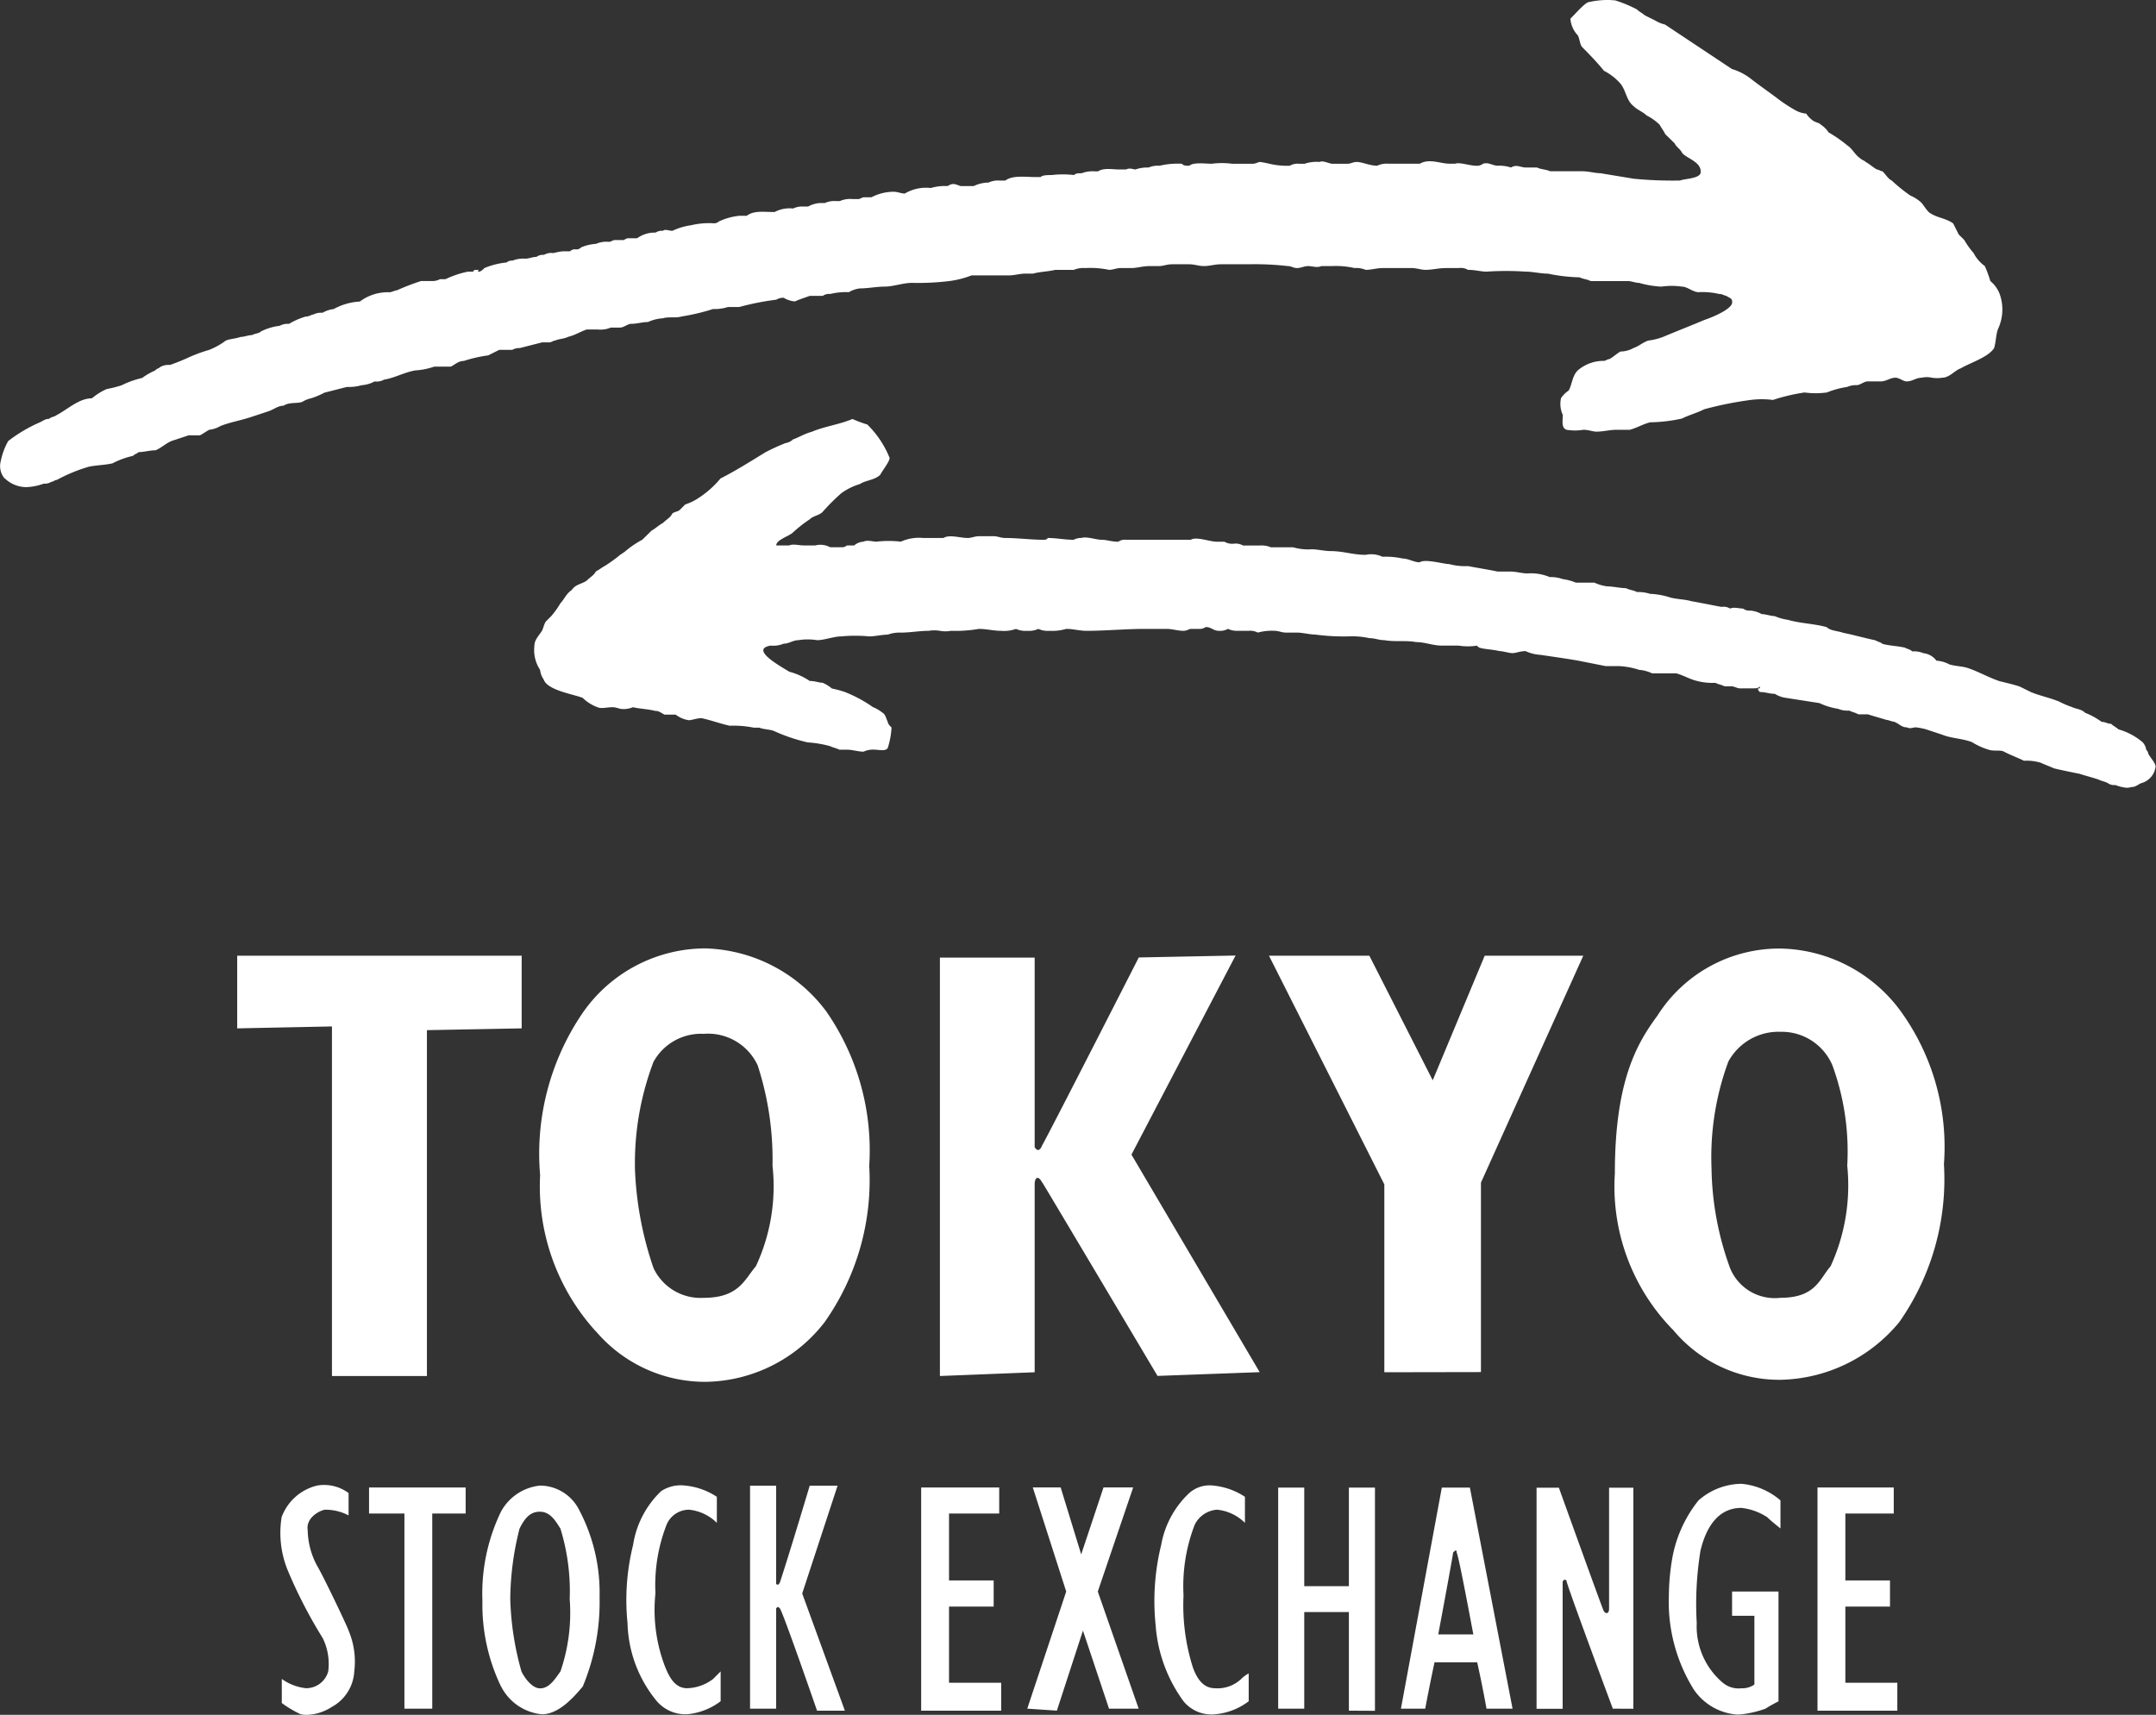 <svg xmlns="http://www.w3.org/2000/svg" width="61.436" height="48.873" viewBox="0 0 61.436 48.873"><rect x="0" y="0" width="61.436" height="48.873" fill="#333333" stroke="none"/><g transform="translate(-12.223 -26.383)"><path d="M-670.443-18451.164a3.063,3.063,0,0,1-.529-.316v-.686a1.453,1.453,0,0,0,.687.264.652.652,0,0,0,.636-.479,1.658,1.658,0,0,0-.158-.951,13.57,13.57,0,0,1-1.008-1.959,2.824,2.824,0,0,1-.162-1.486,1.436,1.436,0,0,1,1.008-.9,1.165,1.165,0,0,1,.9.213v.637a1.405,1.405,0,0,0-.687-.162c-.214.055-.529.264-.478.584a2.216,2.216,0,0,0,.265,1.008c.162.264.85,1.7.9,1.852a2.274,2.274,0,0,1,.162,1.166,1.228,1.228,0,0,1-.636,1.008,1.392,1.392,0,0,1-.726.229A.674.674,0,0,1-670.443-18451.164Zm39.683-.738a4.726,4.726,0,0,1-.687-2.646,6.476,6.476,0,0,1,.107-1.113,3.667,3.667,0,0,1,.738-1.594,1.882,1.882,0,0,1,1.221-.473,1.971,1.971,0,0,1,1.114.473v.8s-.269-.213-.376-.32a1.679,1.679,0,0,0-.738-.266c-.794,0-1.063.795-1.165,1.217a9.488,9.488,0,0,0-.107,2.066,2.1,2.1,0,0,0,.743,1.7.7.7,0,0,0,.529.158.6.6,0,0,0,.371-.107v-1.959h-.636v-.691h1.323v3.129s-.214.107-.371.209a3.024,3.024,0,0,1-.687.162c-.021,0-.062.006-.119.006A1.633,1.633,0,0,1-630.76-18451.9Zm-14.518.371a4.184,4.184,0,0,1-.794-2.172,6.687,6.687,0,0,1,.158-2.281,2.661,2.661,0,0,1,.8-1.48.874.874,0,0,1,.687-.213,1.974,1.974,0,0,1,.9.32v.742a1.314,1.314,0,0,0-.794-.375.771.771,0,0,0-.636.426,4.848,4.848,0,0,0-.32,2.016,5.859,5.859,0,0,0,.269,2.061c.1.266.265.586.631.586a.982.982,0,0,0,.743-.264.855.855,0,0,1,.214-.158v.793a1.853,1.853,0,0,1-.956.371A1.029,1.029,0,0,1-645.278-18451.531Zm-15.048-.051a3.627,3.627,0,0,1-.794-2.172,6.5,6.5,0,0,1,.158-2.23,2.681,2.681,0,0,1,.8-1.535,1.016,1.016,0,0,1,.687-.158,1.974,1.974,0,0,1,.9.32v.742a1.314,1.314,0,0,0-.794-.375.694.694,0,0,0-.636.422,4.757,4.757,0,0,0-.32,1.963,4.513,4.513,0,0,0,.265,2.066c.107.266.265.637.636.637a1.272,1.272,0,0,0,.743-.264l.214-.215v.85a1.853,1.853,0,0,1-.956.371A1.076,1.076,0,0,1-660.326-18451.582Zm-4.4-.371a5.369,5.369,0,0,1-.529-2.437,5.36,5.36,0,0,1,.529-2.545,1.433,1.433,0,0,1,1.114-.742,1.254,1.254,0,0,1,1.11.688,5.057,5.057,0,0,1,.585,2.492,6.269,6.269,0,0,1-.478,2.545c-.265.316-.687.793-1.165.793A1.457,1.457,0,0,1-664.723-18451.953Zm.529-4.5a8.35,8.35,0,0,0-.265,2.01,8.359,8.359,0,0,0,.32,2.066c.107.215.316.479.529.479.265,0,.423-.264.58-.479a5.141,5.141,0,0,0,.265-2.066,6.053,6.053,0,0,0-.265-2.01c-.107-.158-.265-.479-.58-.479C-663.873-18456.936-664.036-18456.777-664.194-18456.457Zm36.985,5.191v-6.361h2.173v.742h-1.379v1.908h1.272v.744h-1.272v2.172h1.481v.795Zm-13.353,0v-2.811h-1.272v2.754h-.743v-6.3h.743v2.809h1.272v-2.809h.743v6.361Zm-9.165-.057,1.11-3.338-.952-2.967h.794l.585,1.908.636-1.908h.845l-1.008,2.967,1.165,3.338h-.845l-.743-2.225-.743,2.281Zm-3.023.057v-6.361h2.224v.742h-1.43v1.908h1.272v.744h-1.272v2.172h1.486v.795Zm-2.967,0s-.952-2.754-1.059-2.916c-.056-.051-.056-.051-.107,0v2.859h-.743v-6.355h.743v2.809c.051,0,.051.051.107-.051.265-.8.85-2.758.85-2.758h.794l-1.008,3.072,1.216,3.34Zm22.676-.057s-1.323-3.547-1.323-3.654c-.051-.051-.107,0-.107.057v3.6h-.743v-6.3h.636s1.221,3.395,1.272,3.5.158.107.158-.055v-3.445h.692v6.3Zm-3.6,0s-.1-.58-.265-1.322h-1.216c-.158.742-.265,1.322-.265,1.322h-.692l1.165-6.3h.8l1.216,6.3Zm-.952-4.447c0,.051-.214,1.217-.423,2.33h1c-.209-1.113-.422-2.223-.474-2.33,0-.045-.01-.062-.026-.062S-637.565-18455.8-637.594-18455.77Zm-29.882,4.447v-5.562h-1.008v-.742h2.753v.742h-.952v5.563Zm5.455-10.752a6.144,6.144,0,0,1-1.588-4.453,7.123,7.123,0,0,1,1.165-4.555,4.261,4.261,0,0,1,3.547-1.908,4.452,4.452,0,0,1,3.445,1.8,6.947,6.947,0,0,1,1.221,4.4,7.016,7.016,0,0,1-1.272,4.453,4.355,4.355,0,0,1-3.394,1.7A4.083,4.083,0,0,1-662.021-18462.074Zm1.644-7.686a8.132,8.132,0,0,0-.529,3.074,9.782,9.782,0,0,0,.529,2.809,1.481,1.481,0,0,0,1.43.846c1.008,0,1.165-.529,1.486-.9a5.387,5.387,0,0,0,.474-2.865,8.687,8.687,0,0,0-.422-2.859,1.558,1.558,0,0,0-1.537-.9A1.547,1.547,0,0,0-660.377-18469.76Zm29.037,7.629a5.834,5.834,0,0,1-1.644-4.447c0-2.652.636-3.711,1.216-4.5a4.11,4.11,0,0,1,3.5-1.908,4.348,4.348,0,0,1,3.44,1.8,6.6,6.6,0,0,1,1.221,4.346,7.093,7.093,0,0,1-1.272,4.5,4.494,4.494,0,0,1-3.389,1.645A3.932,3.932,0,0,1-631.34-18462.131Zm1.588-7.629a7.87,7.87,0,0,0-.478,3.023,8.624,8.624,0,0,0,.529,2.859,1.375,1.375,0,0,0,1.435.846c1,0,1.11-.529,1.43-.9a5.528,5.528,0,0,0,.474-2.865,7.166,7.166,0,0,0-.422-2.859,1.569,1.569,0,0,0-1.481-.957A1.626,1.626,0,0,0-629.753-18469.76Zm-19.551,3.445c-.107-.213-.214-.158-.214.051v5.354l-2.7.107v-11.924h2.7v5.4s.107.215.214-.051c.158-.264,2.753-5.354,2.753-5.354l2.758-.055-2.967,5.674,3.654,6.2-2.911.107S-649.2-18466.156-649.3-18466.314Zm-20.238,5.512v-9.963l-2.7.055v-2.07h8.106v2.07l-2.7.051v9.857Zm29.988-.107v-5.354l-3.287-6.518h2.86l1.806,3.551,1.481-3.551h2.809l-2.916,6.467v5.4Zm20.823-16.736a.3.3,0,0,1-.209-.057c-.107-.051-.163-.051-.265-.1-.163-.057-.371-.107-.534-.162-.265-.053-.529-.107-.738-.158-.107-.051-.265-.107-.371-.158a1.385,1.385,0,0,0-.478-.057c-.209-.1-.371-.156-.58-.264-.107-.051-.269,0-.427-.051a1.956,1.956,0,0,1-.474-.215c-.265-.105-.585-.105-.85-.213l-.478-.158a2.254,2.254,0,0,0-.265-.051c-.107,0-.158.051-.265,0-.158,0-.214-.107-.371-.162-.051,0-.158-.051-.214-.051-.158-.051-.367-.107-.525-.158h-.269c-.107-.057-.158-.057-.265-.107a.689.689,0,0,1-.316-.051,1.914,1.914,0,0,1-.529-.162c-.32-.051-.692-.107-1.008-.158a.8.8,0,0,1-.265-.107c-.158,0-.265-.051-.427-.051-.051-.055-.051-.055-.051-.105h.051v-.057c-.051.057-.1.057-.209.057h-.371c-.056,0-.158-.057-.214-.057h-.209c-.107-.051-.162-.051-.265-.1a1.717,1.717,0,0,1-.534-.057c-.209-.051-.371-.158-.58-.213h-.687a1.042,1.042,0,0,0-.371-.1,2.127,2.127,0,0,0-.585-.107h-.371l-.794-.158c-.32-.055-.687-.107-1.059-.162a1.187,1.187,0,0,1-.427-.107c-.158,0-.265.057-.371.057s-.265-.057-.367-.057c-.214-.051-.427-.051-.585-.1-.051-.057-.051,0-.051-.057a1.68,1.68,0,0,1-.534,0h-.474c-.265,0-.478-.1-.743-.1-.265-.055-.585,0-.9-.055-.158,0-.265-.057-.423-.057a2.281,2.281,0,0,0-.585-.051,5.982,5.982,0,0,1-.952-.051c-.158,0-.371-.057-.529-.057h-.32c-.107,0-.214-.051-.316-.051a1.521,1.521,0,0,0-.478.051.494.494,0,0,0-.265-.051h-.32a.565.565,0,0,1-.265-.055.464.464,0,0,1-.265.055c-.158,0-.209-.107-.371-.107a.312.312,0,0,1-.209.053h-.214c-.051,0-.107.055-.214.055-.158,0-.316-.055-.474-.055h-.636c-.529,0-1.114.055-1.644.055-.214,0-.371-.055-.585-.055a1.4,1.4,0,0,1-.474.055.663.663,0,0,1-.32-.055.645.645,0,0,1-.316.055.663.663,0,0,1-.32-.055,1,1,0,0,1-.422.055c-.214,0-.422-.055-.636-.055a3.88,3.88,0,0,1-.794.055.9.9,0,0,1-.316,0,.929.929,0,0,0-.32,0c-.265,0-.529.051-.794.051a.97.97,0,0,0-.371.057c-.158,0-.371.051-.529.051a4.2,4.2,0,0,0-.8,0c-.209,0-.474.107-.687.107a1.649,1.649,0,0,0-.529,0c-.158,0-.265.1-.422.1a.77.77,0,0,1-.371.055c-.636.107.371.637.529.744a1.92,1.92,0,0,1,.585.264c.158,0,.265.051.367.051a1.092,1.092,0,0,1,.265.164,3.068,3.068,0,0,1,.371.1,3.824,3.824,0,0,1,.794.428,1.109,1.109,0,0,1,.269.156c.1.057.1.158.158.266,0,.051.051.107.107.162a2.35,2.35,0,0,1-.107.58c-.056.107-.265.051-.371.051a.642.642,0,0,0-.32.057c-.158,0-.316-.057-.474-.057h-.214c-.107-.051-.158-.051-.265-.1a3.1,3.1,0,0,0-.636-.107,4.969,4.969,0,0,1-.952-.32c-.107-.051-.32-.051-.427-.1h-.158a2.935,2.935,0,0,0-.687-.055c-.265-.057-.529-.158-.8-.215-.158,0-.265.057-.367.057a.782.782,0,0,1-.371-.158h-.32c-.107-.057-.158-.107-.265-.107-.214-.055-.422-.055-.636-.105a.689.689,0,0,1-.316.051c-.056,0-.162-.051-.265-.051-.162,0-.32.051-.427,0a1.182,1.182,0,0,1-.423-.266c-.265-.107-1.008-.213-1.114-.529a.587.587,0,0,1-.1-.27,1.024,1.024,0,0,1-.162-.687c0-.156.107-.264.214-.422.051-.107.051-.162.107-.264l.158-.158a2.437,2.437,0,0,0,.265-.371c.107-.107.158-.266.32-.373.107-.162.265-.162.422-.264.107-.107.214-.158.265-.266.107-.055.158-.105.265-.162a4.54,4.54,0,0,0,.371-.264c.051-.051.158-.107.214-.158a2.808,2.808,0,0,1,.474-.32l.265-.26c.107-.057.214-.162.32-.215.107-.105.214-.156.265-.264.051-.057.158-.057.214-.107l.158-.158a1.591,1.591,0,0,0,.422-.213,2.757,2.757,0,0,0,.585-.529c.422-.213.845-.479,1.272-.742a5.838,5.838,0,0,1,.58-.266.393.393,0,0,0,.214-.105c.158-.053.316-.158.529-.215.371-.158.794-.209,1.165-.367a3.419,3.419,0,0,0,.422.158,2.771,2.771,0,0,1,.636.953c0,.105-.214.371-.265.477-.158.158-.423.158-.58.266a1.746,1.746,0,0,0-.534.264,5.943,5.943,0,0,0-.529.529c-.1.107-.265.107-.371.215a3.649,3.649,0,0,0-.474.371c-.107.107-.478.209-.478.371h.371c.107-.051.265,0,.422,0h.32a.582.582,0,0,1,.422.051h.32a.2.2,0,0,0,.158-.051h.209a.432.432,0,0,1,.265-.107c.107-.055.269,0,.371,0a2.918,2.918,0,0,1,.692,0,1.244,1.244,0,0,1,.636-.105h.58c.162-.107.478,0,.692,0,.1,0,.209-.051.316-.051h.422c.107,0,.214.051.32.051.371,0,.743.051,1.11.051,0,0,.107,0,.107-.051.265,0,.478.051.743.051a.416.416,0,0,1,.214-.051c.158-.051.422.051.58.051s.269.055.478.055a.315.315,0,0,1,.214-.055h1.852c.158-.1.529.055.743.055h.214a.444.444,0,0,0,.265.057.42.42,0,0,1,.265.051h.474a.708.708,0,0,1,.32.051h.636a1.522,1.522,0,0,0,.529.057c.158,0,.371.051.529.051.371,0,.636.107,1.008.107a.752.752,0,0,1,.478.055,2.245,2.245,0,0,1,.58.051c.158,0,.32.107.478.107.158-.107.687.051.845.051a1.731,1.731,0,0,0,.534.057c.265.051.58.1.845.156h.371c.158,0,.32.053.478.053a1.376,1.376,0,0,1,.636.105.982.982,0,0,1,.371.057,1.472,1.472,0,0,1,.371.1h.529a1.227,1.227,0,0,0,.371.107c.158,0,.367.051.529.051.107.055.209.055.316.111a1.073,1.073,0,0,1,.371.051,2.127,2.127,0,0,1,.585.107c.209.051.422.051.58.1.32.057.585.111.85.162h.051a.334.334,0,0,1,.214.051c.107-.051.265,0,.371,0a.3.3,0,0,0,.209.057.786.786,0,0,1,.32.1c.107,0,.265.057.371.057a1.41,1.41,0,0,0,.371.105c.371.107.738.107,1.11.209.107.107.32.107.478.164.265.051.636.156.9.209.107.055.158.055.214.105.209.057.422.057.636.107.1.051.158.051.209.107a.708.708,0,0,1,.32.051.537.537,0,0,1,.371.213.925.925,0,0,1,.371.107c.158.051.371.051.529.105.316.107.58.266.9.373.209.051.422.1.58.156l.32.158c.265.107.529.158.794.266a2.69,2.69,0,0,0,.371.158c.107.055.265.055.371.162a2.19,2.19,0,0,1,.474.26c.107,0,.163.055.269.055.051.057.158.107.209.158a1.83,1.83,0,0,1,.692.371.416.416,0,0,1,.1.215.159.159,0,0,1,.056.105c.051.107.209.266.209.373a.557.557,0,0,1-.422.473c-.107.057-.158.107-.265.107a.489.489,0,0,1-.139.021A1.194,1.194,0,0,1-618.73-18477.646Zm-34.018-7.053h.056Zm-26.126-1.691a.544.544,0,0,1-.107-.477,1.967,1.967,0,0,1,.214-.582,4.189,4.189,0,0,1,.9-.533c.107-.051.158-.1.265-.1.056-.057.158-.057.214-.107.316-.162.636-.479,1.008-.479a1.7,1.7,0,0,1,.422-.264,3.449,3.449,0,0,0,.423-.107,2.657,2.657,0,0,1,.585-.209,1.96,1.96,0,0,1,.371-.213c.051-.057.1-.057.158-.107a.494.494,0,0,1,.265-.051,5.692,5.692,0,0,0,.529-.213,4.283,4.283,0,0,1,.585-.215,2.056,2.056,0,0,0,.474-.264c.107-.051.265-.051.427-.107.107,0,.209-.051.316-.051.107-.051.214-.051.265-.107a1.616,1.616,0,0,1,.529-.158.472.472,0,0,1,.265-.055,2.037,2.037,0,0,1,.478-.209c.107,0,.158-.057.214-.057a.494.494,0,0,1,.265-.051.8.8,0,0,1,.316-.105,1.74,1.74,0,0,1,.747-.215,1.323,1.323,0,0,1,.845-.264c.056,0,.163-.057.214-.057a6.545,6.545,0,0,1,.687-.264h.32a.425.425,0,0,0,.214-.051h.158a2.734,2.734,0,0,1,.636-.215h.158c0-.051.051-.051.107-.051h.051s-.051.051,0,.051.107-.051.163-.105a2.23,2.23,0,0,1,.631-.158.208.208,0,0,1,.162-.051.851.851,0,0,1,.371-.057c.1,0,.209-.051.316-.051a.307.307,0,0,1,.214-.057.406.406,0,0,1,.265-.051,2.254,2.254,0,0,1,.265-.051h.214a.184.184,0,0,1,.158-.055.185.185,0,0,0,.158-.057,1.283,1.283,0,0,1,.422-.1.746.746,0,0,1,.371-.057c.056,0,.107-.051.163-.051h.265a.2.2,0,0,1,.158-.051h.214a.855.855,0,0,1,.529-.162.321.321,0,0,1,.209-.051c.056-.057.163,0,.269,0a1.84,1.84,0,0,1,.529-.158,2.22,2.22,0,0,1,.636-.057.2.2,0,0,0,.158-.051,1.832,1.832,0,0,1,.58-.162h.214c.214-.158.478-.107.794-.107a.912.912,0,0,1,.529-.1.555.555,0,0,1,.269-.057h.158a.784.784,0,0,1,.371-.1h.107a.636.636,0,0,1,.316-.055h.107a.746.746,0,0,1,.371-.057h.158c.051,0,.107-.051.158-.051h.214a1.392,1.392,0,0,1,.636-.158c.107,0,.214.051.316.051a1.193,1.193,0,0,1,.743-.158,1.432,1.432,0,0,1,.478-.055c.158-.1.214-.051.371,0h.371a1.015,1.015,0,0,1,.423-.1.642.642,0,0,1,.32-.057h.158c.209-.158.58-.1.845-.1h.163c.051-.057.209-.057.316-.057a2.654,2.654,0,0,1,.636,0c.051-.051.107-.051.214-.051a.878.878,0,0,1,.371-.055h.1c.162-.107.427-.053.585-.053h.214c.1-.055.209,0,.265,0a1,1,0,0,1,.371-.055.689.689,0,0,1,.316-.051,2.219,2.219,0,0,1,.636-.057c.051.057.107.057.214.057.107-.107.474-.057.636-.057a2.221,2.221,0,0,1,.58,0h.585c.1,0,.158-.051.209-.051a2.6,2.6,0,0,1,.269.051,2.2,2.2,0,0,0,.58.057.451.451,0,0,1,.265-.057h.158a1.085,1.085,0,0,1,.427-.051c.107-.051.265.051.371.051h.422c.107,0,.158-.051.265-.051.158,0,.371.107.585.107a.617.617,0,0,1,.316-.057h.9c.265-.158.585,0,.85,0h.158c.107-.051.422.057.58.057a.3.3,0,0,0,.214-.057c.158-.051.265.057.423.057a1.073,1.073,0,0,1,.371.051c.163-.1.265,0,.427,0h.316c.107.055.265.055.371.107h.9c.214,0,.371.055.529.055l.956.158a11.489,11.489,0,0,0,1.323.051c.107-.051.529-.051.58-.209.056-.32-.423-.428-.529-.584-.051-.107-.158-.158-.209-.266l-.269-.264c-.051-.107-.1-.158-.158-.266a1.45,1.45,0,0,0-.371-.264c-.107-.107-.265-.158-.371-.266-.209-.162-.209-.428-.371-.637a1.574,1.574,0,0,0-.474-.371c-.214-.264-.427-.479-.636-.691-.056-.1-.056-.209-.107-.316a.776.776,0,0,1-.214-.479c.107-.1.427-.473.529-.473a2.438,2.438,0,0,1,.636-.057.546.546,0,0,0,.1.006,3.506,3.506,0,0,1,.636.264c.051.057.158.107.209.158.107.057.214.107.32.162a.945.945,0,0,0,.265.107l1.908,1.268a1.648,1.648,0,0,1,.529.27c.265.209.58.422.85.631a4.867,4.867,0,0,0,.422.27.767.767,0,0,0,.316.1.765.765,0,0,0,.214.215c.107.051.158.051.209.105a.726.726,0,0,1,.214.215,3.779,3.779,0,0,1,.529.367c.158.105.214.264.371.371.056.055.107.055.158.105.107.057.214.158.32.215.051,0,.107.051.158.051.107.107.158.213.265.264a4.588,4.588,0,0,0,.529.428,1.034,1.034,0,0,1,.32.209c.051.057.107.158.209.266.214.162.478.162.692.32l.158.314.158.158a2.365,2.365,0,0,0,.265.371,1.072,1.072,0,0,0,.32.371,3.637,3.637,0,0,1,.158.428.887.887,0,0,1,.265.367,1.312,1.312,0,0,1-.051,1.008c-.056.162-.056.371-.107.533-.158.26-.687.422-.952.58-.162.051-.32.266-.529.266a.917.917,0,0,1-.292,0,.671.671,0,0,0-.292,0c-.158,0-.265.105-.423.105-.107,0-.214-.105-.32-.105-.158,0-.265.105-.423.105h-.371c-.107,0-.214.107-.316.107a.611.611,0,0,0-.269.051,2.533,2.533,0,0,0-.58.158,2.391,2.391,0,0,1-.636,0,5.375,5.375,0,0,0-.9.213,2.476,2.476,0,0,0-.636,0,10,10,0,0,0-1.323.266c-.214.107-.427.162-.636.264a4.409,4.409,0,0,1-.9.107c-.214.051-.371.158-.585.213h-.371c-.209,0-.371.053-.58.053-.107,0-.214-.053-.371-.053a1.455,1.455,0,0,1-.478,0c-.158-.055-.107-.264-.107-.422a.75.75,0,0,1-.051-.479.723.723,0,0,1,.214-.213c.1-.158.1-.422.265-.58a1.123,1.123,0,0,1,.738-.27c.056,0,.107-.051.162-.051.1-.051.209-.158.316-.215a.8.8,0,0,0,.371-.1c.158-.055.265-.162.423-.213a1.8,1.8,0,0,0,.427-.107c.371-.158.794-.32,1.165-.479.158-.051.845-.314.794-.529,0-.105-.107-.105-.158-.158-.056,0-.107-.055-.214-.055a2.076,2.076,0,0,0-.585-.051c-.158,0-.316-.158-.474-.158a2.025,2.025,0,0,0-.585,0,2.779,2.779,0,0,1-.636-.107c-.107,0-.214-.051-.316-.051h-1.063c-.1-.055-.209-.055-.316-.107a4.867,4.867,0,0,1-.9-.105c-.214,0-.422-.057-.636-.057a8.159,8.159,0,0,0-1.114,0c-.158,0-.316-.051-.529-.051a.406.406,0,0,0-.265-.051h-.371c-.209,0-.371.051-.58.051-.107,0-.265-.051-.371-.051h-.85c-.158,0-.316.051-.478.051a.68.68,0,0,0-.316-.051,2.42,2.42,0,0,0-.636-.057h-.316c-.107.057-.265,0-.371,0s-.214.057-.32.057-.158-.057-.265-.057a8.185,8.185,0,0,0-1.114-.051h-.794c-.158,0-.316.051-.474.051s-.269-.051-.427-.051h-.474c-.163,0-.265.051-.371.051h-.269c-.209,0-.367.057-.529.057h-.316c-.107,0-.214.051-.32.051a2.615,2.615,0,0,0-.687-.051.679.679,0,0,0-.316.051h-.529c-.214.051-.427.051-.636.107h-.214c-.158,0-.316.051-.478.051h-1.059a2.719,2.719,0,0,1-.636.162,7.391,7.391,0,0,1-1.059.051c-.265,0-.529.107-.794.107-.214,0-.478.051-.692.051a.8.8,0,0,0-.316.107,1.874,1.874,0,0,0-.529.051.309.309,0,0,0-.214.055h-.371c-.158.057-.316.107-.423.158a.738.738,0,0,1-.32-.105.387.387,0,0,0-.209.055,7.66,7.66,0,0,0-1.059.209h-.32a1.224,1.224,0,0,1-.422.057,6.155,6.155,0,0,1-.9.213c-.158.051-.371,0-.529.051a1.187,1.187,0,0,0-.427.107c-.158,0-.316.051-.474.051-.107,0-.214.107-.32.107h-.265a.769.769,0,0,1-.371.055h-.316c-.162.051-.32.158-.529.209-.107.057-.269.057-.371.107-.056,0-.107.051-.163.051h-.209l-.636.162a.416.416,0,0,0-.214.051h-.371l-.316.158a3.841,3.841,0,0,0-.692.158c-.158,0-.265.111-.371.162h-.474a2,2,0,0,1-.529.107c-.32.051-.585.213-.9.264a.428.428,0,0,1-.269.051.905.905,0,0,1-.367.107,1.4,1.4,0,0,1-.427.051l-.636.162a2.324,2.324,0,0,1-.371.158.837.837,0,0,0-.265.107c-.158.051-.371,0-.529.107-.158,0-.265.1-.422.156l-.478.158c-.316.107-.636.158-.9.266a.775.775,0,0,1-.316.105c-.107.057-.163.107-.265.158h-.32l-.478.158c-.158.057-.316.213-.474.27-.162,0-.32.051-.478.051-.051.051-.107.051-.158.107a2.4,2.4,0,0,0-.585.213c-.209.051-.474.051-.687.1a4.653,4.653,0,0,0-.9.373c-.056,0-.107.055-.158.055a.341.341,0,0,1-.214.051,1.622,1.622,0,0,1-.507.1A.9.9,0,0,1-678.874-18486.391Z" transform="translate(691.225 18526.4)" fill="#fff"/></g></svg>